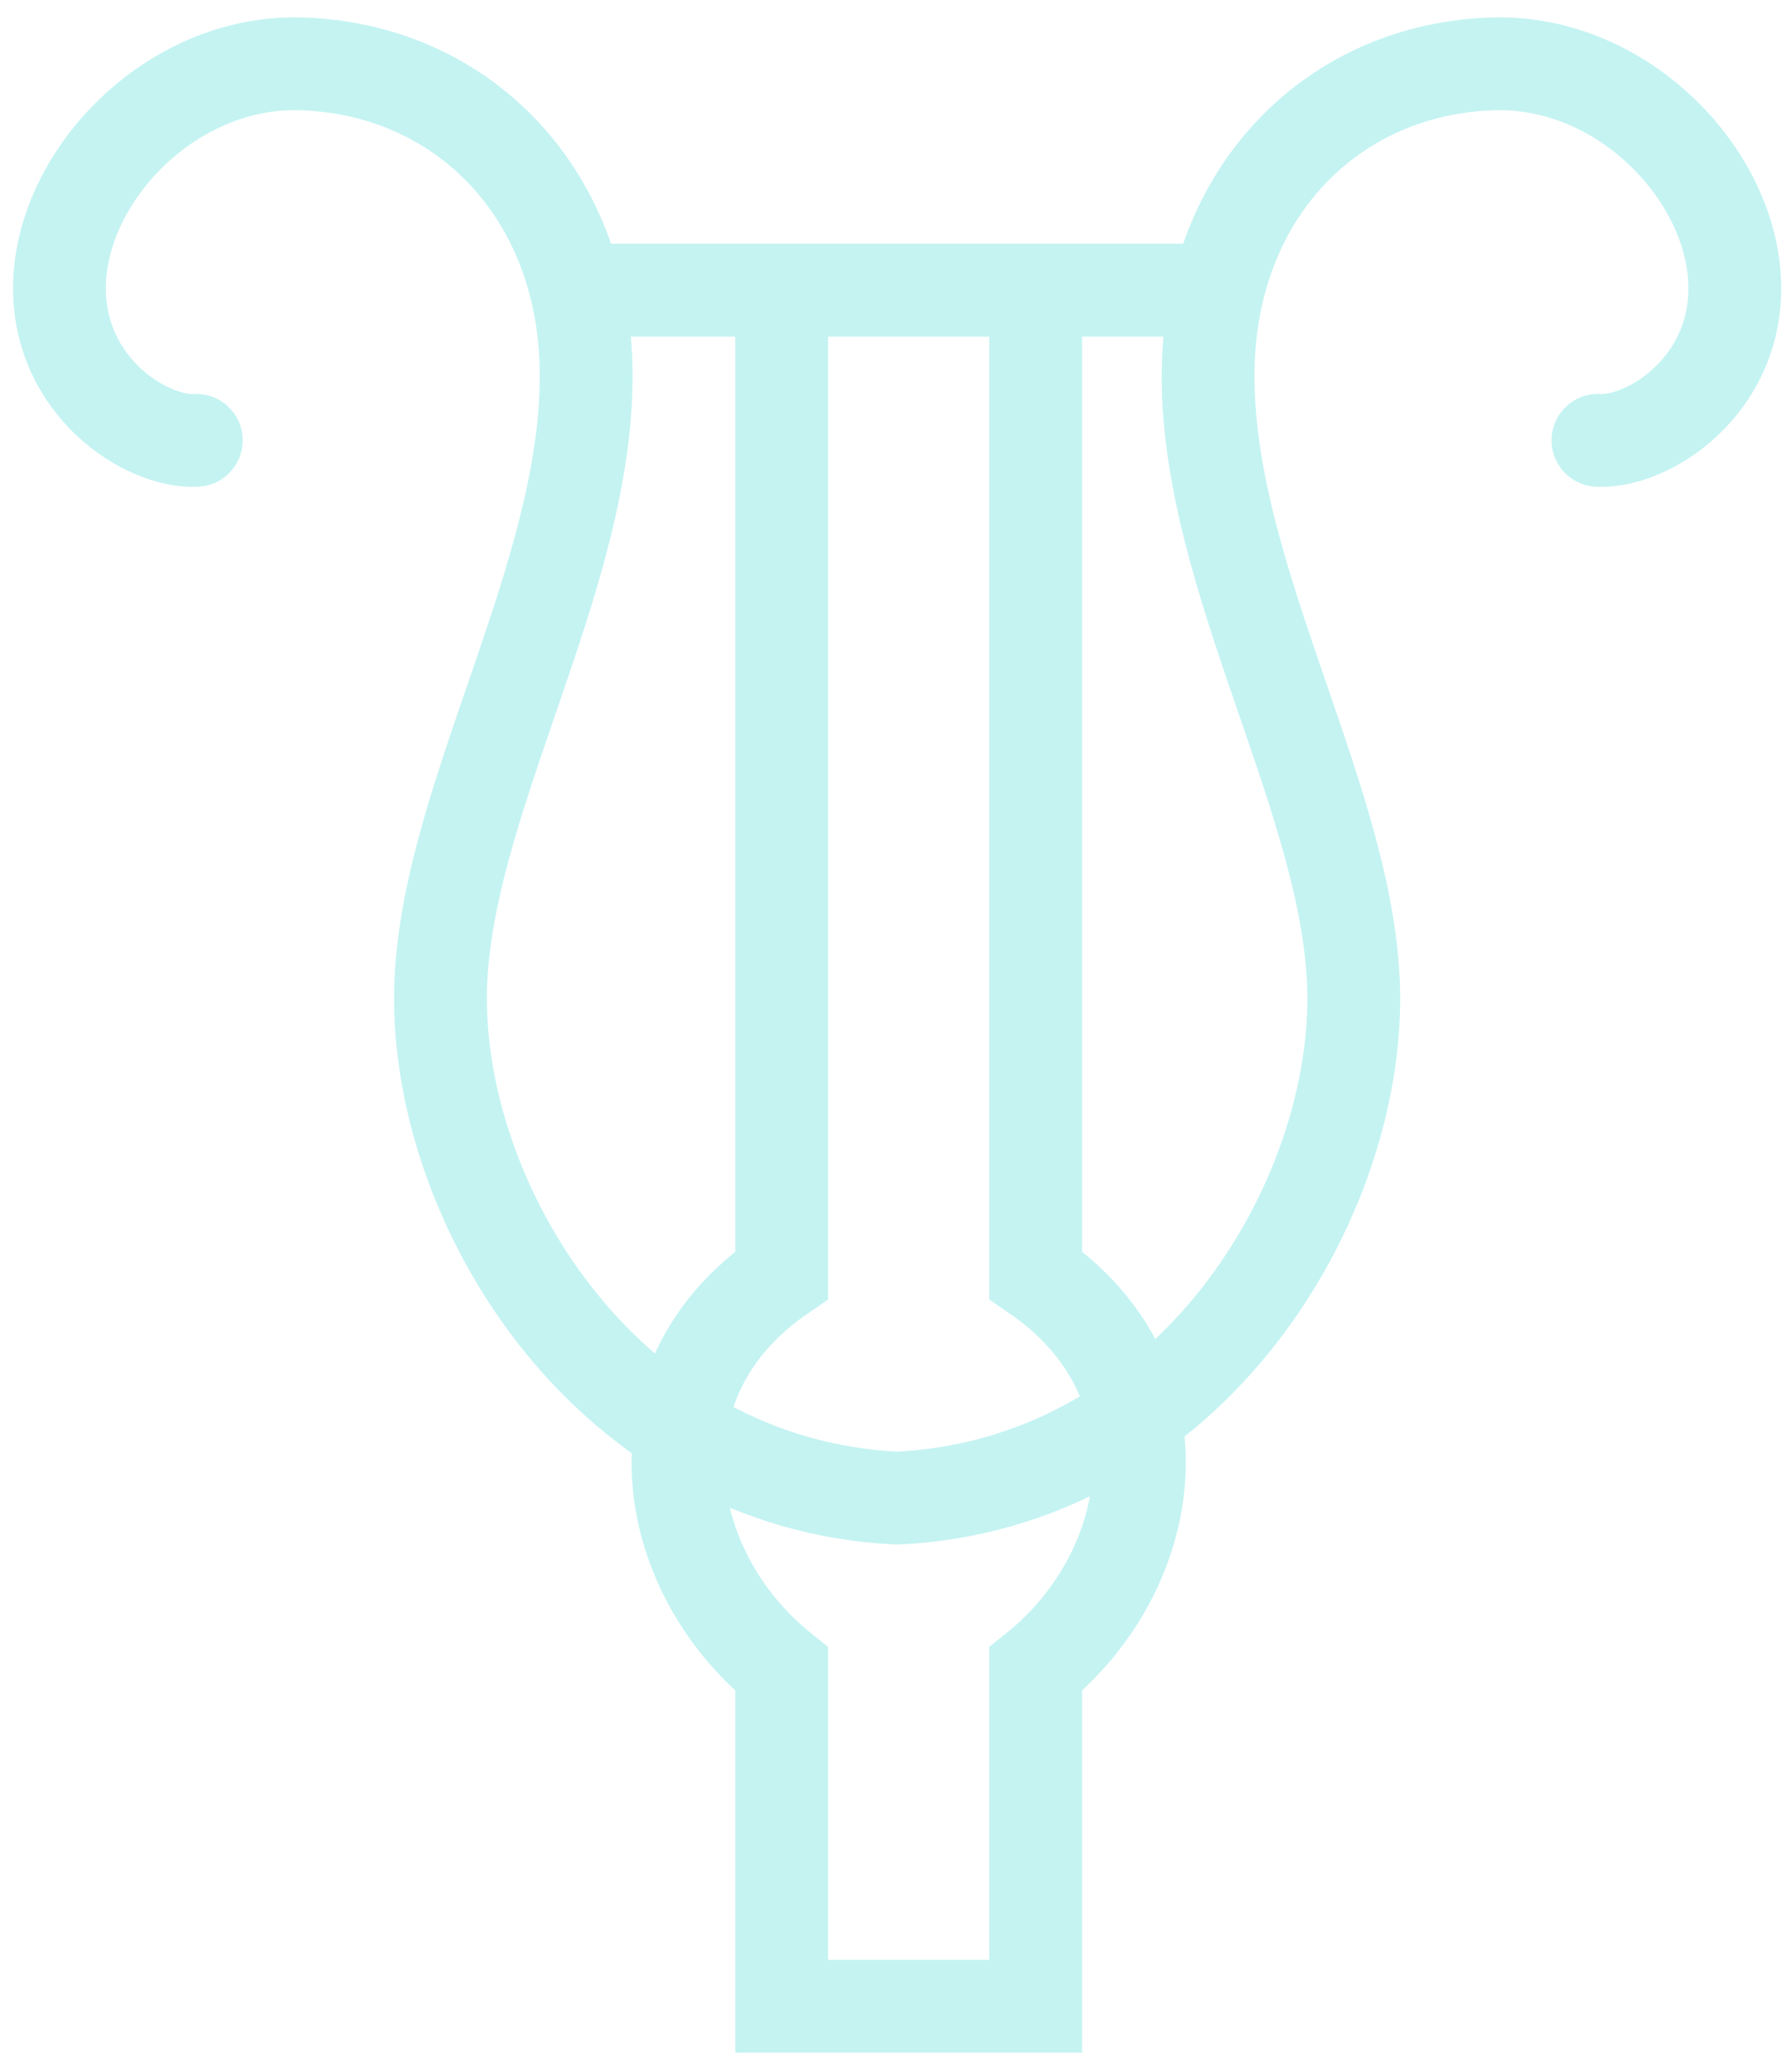 <?xml version="1.0" encoding="UTF-8" standalone="no"?>
<svg
   width="186mm"
   height="215mm"
   version="1.1"
   viewBox="0 0 186 215"
   xmlSpace="preserve"
   id="svg3"
   sodipodi:docname="aneirin_logo.svg"
   inkscape:version="1.3 (0e150ed6c4, 2023-07-21)"
   inkscape:export-filename="aneirin_logo.png"
   inkscape:export-xdpi="96"
   inkscape:export-ydpi="96"
   xmlns:inkscape="http://www.inkscape.org/namespaces/inkscape"
   xmlns:sodipodi="http://sodipodi.sourceforge.net/DTD/sodipodi-0.dtd"
   xmlns="http://www.w3.org/2000/svg"
   xmlns:svg="http://www.w3.org/2000/svg">
  <defs
     id="defs3" />
  <sodipodi:namedview
     id="namedview3"
     pagecolor="#ffffff"
     bordercolor="#000000"
     borderopacity="0.25"
     inkscape:showpageshadow="2"
     inkscape:pageopacity="0.0"
     inkscape:pagecheckerboard="0"
     inkscape:deskcolor="#d1d1d1"
     inkscape:document-units="mm"
     inkscape:zoom="0.97904741"
     inkscape:cx="221.13331"
     inkscape:cy="443.79873"
     inkscape:window-width="2560"
     inkscape:window-height="1334"
     inkscape:window-x="708"
     inkscape:window-y="2149"
     inkscape:window-maximized="1"
     inkscape:current-layer="g3" />
  <g
     fill="none"
     stroke="#000000"
     strokeDasharray="none"
     strokeLinejoin="round"
     strokeOpacity="1"
     strokeWidth="9.715"
     id="g3"
     style="stroke-width:5;stroke-dasharray:none"
     transform="translate(-10.54,-12.566)">
    <path
       strokeLinecap="round"
       d="M 30.915,58.26 C 25.821,58.558 16.548,52.756 16.714,42.202 16.894,30.757 28.342,18.803 41.76,19.192 58.297,19.672 70.989,32.303 71.37,50.682 71.825,72.565 56.127,96.372 56.259,116.455 56.403,138.516 73.937,166.593 103.656,168.032 M 176.398,58.26 c 5.093,0.299 14.367,-5.503 14.201,-16.058 -0.18,-11.445 -11.628,-23.398 -25.046,-23.009 -16.538,0.48 -29.229,13.11 -29.61,31.489 -0.455,21.883 15.243,45.691 15.111,65.773 -0.144,22.061 -17.678,50.138 -47.398,51.577"
       id="path1"
       style="stroke:#c4f3f2;stroke-width:9.631;stroke-linecap:round;stroke-dasharray:none;stroke-opacity:1" />
    <path
       strokeLinecap="butt"
       d="M 71.3,42.68 H 137.211"
       id="path2"
       style="stroke:#c4f3f2;stroke-width:9.631;stroke-dasharray:none;stroke-opacity:1" />
    <path
       strokeLinecap="butt"
       d="M 91.673,42.441 V 144.886 c -15.879,10.874 -12.742,30.637 0,40.892 v 34.981 H 104.854 M 118.036,42.44 V 144.886 c 15.879,10.874 12.742,30.637 0,40.892 v 34.981 h -13.182"
       id="path3"
       style="stroke:#c4f3f2;stroke-width:9.631;stroke-dasharray:none;stroke-opacity:1" />
  </g>
</svg>

